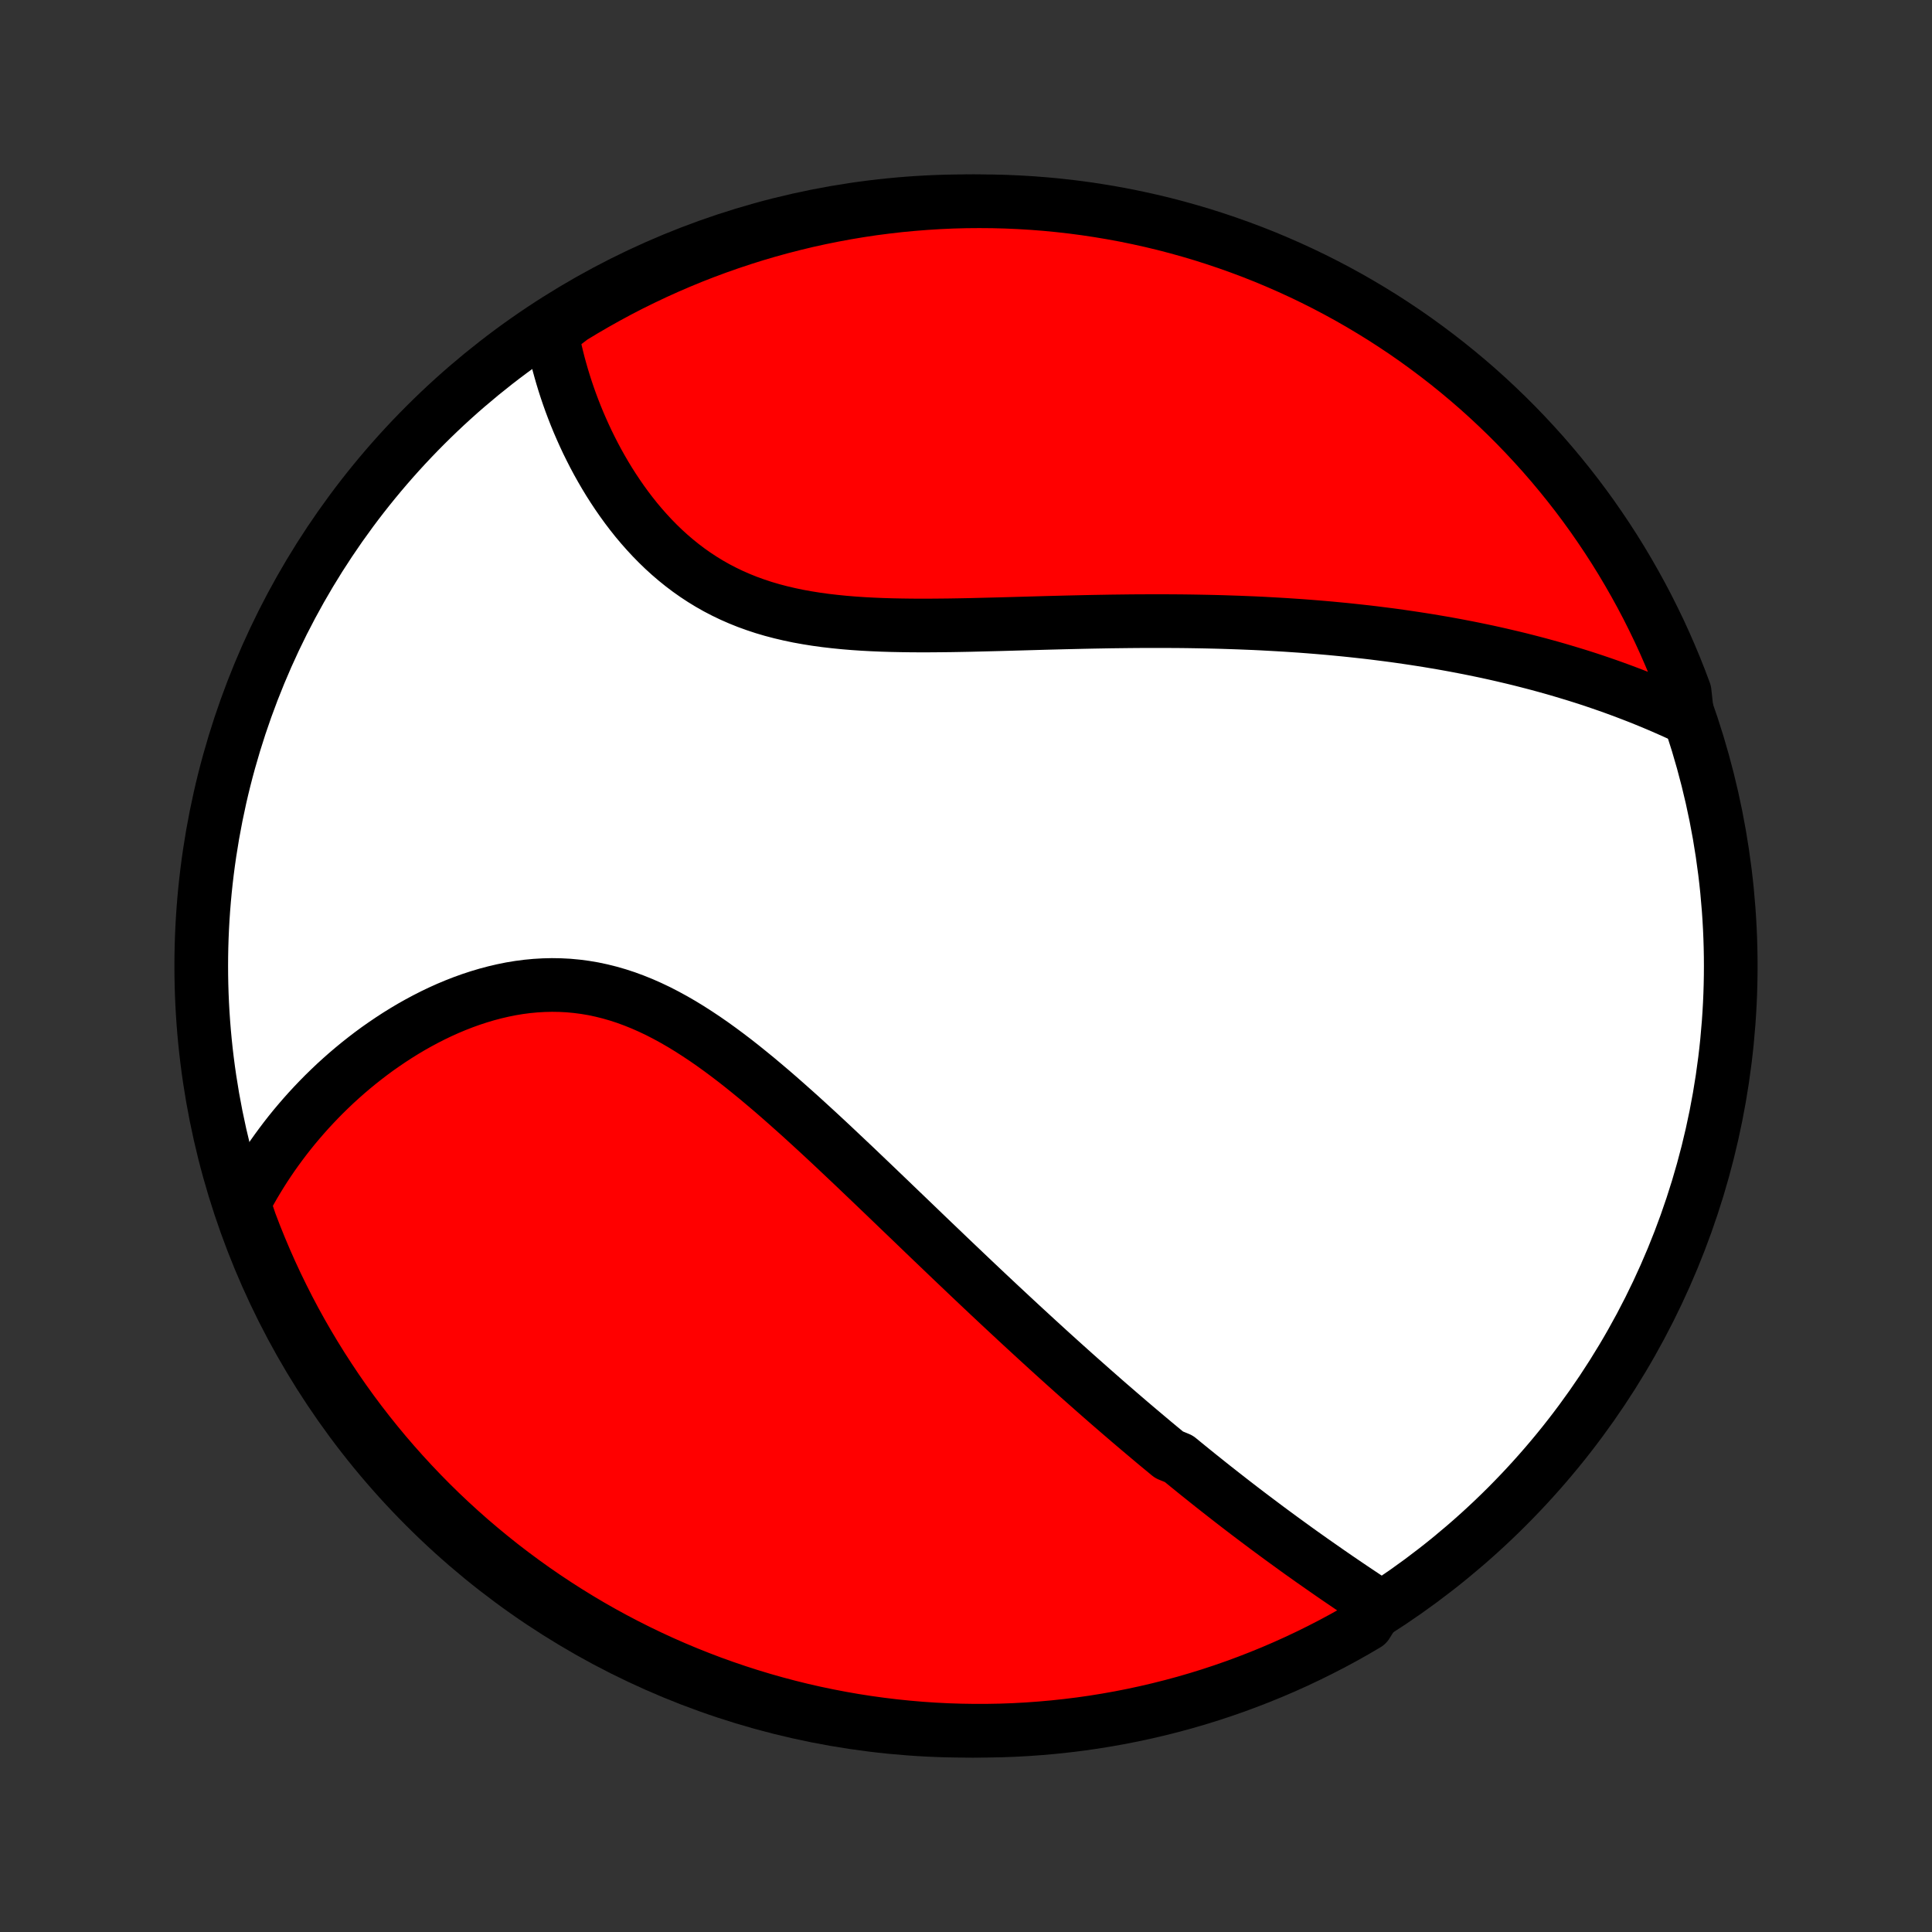 <?xml version="1.0" encoding="utf-8" standalone="no"?>
<!DOCTYPE svg PUBLIC "-//W3C//DTD SVG 1.1//EN"
  "http://www.w3.org/Graphics/SVG/1.1/DTD/svg11.dtd">
<!-- Created with matplotlib (http://matplotlib.org/) -->
<svg height="72pt" version="1.1" viewBox="0 0 72 72" width="72pt" xmlns="http://www.w3.org/2000/svg" xmlns:xlink="http://www.w3.org/1999/xlink">
 <rect x="0" y="0" width="72" height="72" fill="#333333" stroke="none"/>
 <defs>
  <style type="text/css">
*{stroke-linecap:butt;stroke-linejoin:round;}
  </style>
 </defs>
 <g id="figure_1">
  <g id="patch_1">
   <path d="
M0 72
L72 72
L72 0
L0 0
z
" style="fill:none;"/>
  </g>
  <g id="axes_1">
   <g id="PatchCollection_1">
    <defs>
     <path d="
M36 -7.5
C43.558 -7.5 50.808 -10.503 56.153 -15.848
C61.497 -21.192 64.5 -28.442 64.5 -36
C64.5 -43.558 61.497 -50.808 56.153 -56.153
C50.808 -61.497 43.558 -64.5 36 -64.5
C28.442 -64.5 21.192 -61.497 15.848 -56.153
C10.503 -50.808 7.5 -43.558 7.5 -36
C7.5 -28.442 10.503 -21.192 15.848 -15.848
C21.192 -10.503 28.442 -7.5 36 -7.5
z
" id="C0_0_a811fe30f3"/>
     <path d="
M51.368 -12.166
L51.175 -12.293
L50.983 -12.42
L50.791 -12.548
L50.599 -12.676
L50.407 -12.805
L50.216 -12.934
L50.025 -13.064
L49.834 -13.194
L49.644 -13.325
L49.455 -13.456
L49.266 -13.588
L49.077 -13.72
L48.888 -13.852
L48.701 -13.985
L48.513 -14.118
L48.326 -14.252
L48.14 -14.387
L47.954 -14.522
L47.768 -14.657
L47.583 -14.793
L47.398 -14.929
L47.213 -15.066
L47.029 -15.204
L46.845 -15.342
L46.662 -15.48
L46.478 -15.619
L46.295 -15.759
L46.113 -15.899
L45.93 -16.04
L45.748 -16.182
L45.566 -16.324
L45.384 -16.467
L45.202 -16.61
L45.02 -16.755
L44.839 -16.9
L44.657 -17.045
L44.475 -17.192
L44.294 -17.339
L44.112 -17.487
L43.93 -17.636
L43.566 -17.785
L43.384 -17.936
L43.201 -18.087
L43.018 -18.239
L42.835 -18.393
L42.652 -18.547
L42.468 -18.702
L42.284 -18.858
L42.099 -19.015
L41.914 -19.174
L41.729 -19.333
L41.543 -19.494
L41.356 -19.655
L41.169 -19.818
L40.981 -19.983
L40.793 -20.148
L40.604 -20.315
L40.414 -20.483
L40.223 -20.652
L40.032 -20.822
L39.84 -20.994
L39.646 -21.168
L39.452 -21.343
L39.257 -21.519
L39.061 -21.697
L38.864 -21.877
L38.666 -22.058
L38.467 -22.241
L38.267 -22.425
L38.065 -22.611
L37.862 -22.799
L37.659 -22.988
L37.454 -23.179
L37.247 -23.372
L37.039 -23.567
L36.83 -23.763
L36.62 -23.961
L36.408 -24.161
L36.195 -24.363
L35.98 -24.567
L35.764 -24.773
L35.546 -24.98
L35.327 -25.189
L35.106 -25.401
L34.883 -25.614
L34.659 -25.828
L34.433 -26.045
L34.206 -26.264
L33.977 -26.484
L33.746 -26.706
L33.513 -26.929
L33.279 -27.154
L33.043 -27.381
L32.805 -27.609
L32.565 -27.839
L32.324 -28.069
L32.081 -28.301
L31.836 -28.535
L31.589 -28.768
L31.34 -29.003
L31.09 -29.239
L30.838 -29.475
L30.584 -29.711
L30.328 -29.947
L30.07 -30.183
L29.811 -30.419
L29.549 -30.653
L29.286 -30.887
L29.021 -31.12
L28.754 -31.351
L28.485 -31.579
L28.215 -31.806
L27.942 -32.029
L27.668 -32.25
L27.392 -32.467
L27.114 -32.679
L26.834 -32.887
L26.552 -33.09
L26.268 -33.287
L25.982 -33.477
L25.695 -33.661
L25.405 -33.838
L25.114 -34.006
L24.821 -34.166
L24.526 -34.318
L24.229 -34.459
L23.93 -34.591
L23.63 -34.712
L23.329 -34.823
L23.026 -34.922
L22.721 -35.01
L22.416 -35.086
L22.11 -35.151
L21.802 -35.203
L21.495 -35.243
L21.187 -35.272
L20.878 -35.288
L20.57 -35.293
L20.263 -35.286
L19.956 -35.268
L19.649 -35.239
L19.344 -35.199
L19.041 -35.149
L18.739 -35.088
L18.439 -35.018
L18.141 -34.939
L17.846 -34.851
L17.553 -34.755
L17.264 -34.651
L16.977 -34.539
L16.693 -34.42
L16.413 -34.294
L16.137 -34.162
L15.864 -34.023
L15.595 -33.879
L15.33 -33.73
L15.069 -33.575
L14.813 -33.416
L14.561 -33.252
L14.313 -33.084
L14.069 -32.913
L13.83 -32.737
L13.596 -32.558
L13.366 -32.376
L13.141 -32.191
L12.92 -32.003
L12.704 -31.812
L12.492 -31.619
L12.286 -31.423
L12.083 -31.225
L11.886 -31.025
L11.693 -30.823
L11.505 -30.62
L11.321 -30.414
L11.142 -30.207
L10.967 -29.999
L10.797 -29.789
L10.631 -29.577
L10.47 -29.364
L10.313 -29.15
L10.16 -28.935
L10.012 -28.718
L9.868 -28.501
L9.729 -28.282
L9.594 -28.062
L9.462 -27.841
L9.335 -27.619
L9.213 -27.396
L9.094 -27.172
L9.151 -26.947
L9.322 -26.442
L9.501 -25.974
L9.688 -25.511
L9.883 -25.05
L10.086 -24.592
L10.297 -24.138
L10.516 -23.688
L10.742 -23.241
L10.976 -22.798
L11.218 -22.359
L11.468 -21.924
L11.725 -21.494
L11.989 -21.068
L12.261 -20.647
L12.539 -20.23
L12.825 -19.818
L13.118 -19.411
L13.418 -19.009
L13.725 -18.613
L14.039 -18.221
L14.359 -17.835
L14.686 -17.455
L15.02 -17.08
L15.36 -16.711
L15.706 -16.347
L16.058 -15.99
L16.416 -15.639
L16.781 -15.294
L17.151 -14.956
L17.527 -14.623
L17.909 -14.298
L18.296 -13.979
L18.688 -13.666
L19.086 -13.361
L19.489 -13.062
L19.897 -12.77
L20.309 -12.486
L20.727 -12.208
L21.149 -11.938
L21.576 -11.675
L22.007 -11.419
L22.443 -11.171
L22.882 -10.931
L23.326 -10.698
L23.773 -10.473
L24.224 -10.256
L24.679 -10.046
L25.137 -9.845
L25.599 -9.651
L26.064 -9.466
L26.531 -9.288
L27.002 -9.119
L27.475 -8.958
L27.951 -8.805
L28.43 -8.66
L28.91 -8.524
L29.393 -8.396
L29.878 -8.276
L30.365 -8.165
L30.853 -8.063
L31.343 -7.969
L31.834 -7.883
L32.327 -7.806
L32.821 -7.738
L33.316 -7.678
L33.811 -7.627
L34.308 -7.584
L34.804 -7.55
L35.301 -7.525
L35.799 -7.509
L36.296 -7.501
L36.794 -7.502
L37.291 -7.511
L37.787 -7.529
L38.283 -7.556
L38.779 -7.592
L39.274 -7.636
L39.767 -7.689
L40.26 -7.75
L40.751 -7.82
L41.24 -7.899
L41.729 -7.986
L42.215 -8.082
L42.699 -8.186
L43.182 -8.299
L43.662 -8.42
L44.14 -8.549
L44.615 -8.687
L45.088 -8.833
L45.558 -8.988
L46.026 -9.151
L46.489 -9.322
L46.95 -9.501
L47.408 -9.688
L47.862 -9.883
L48.312 -10.086
L48.759 -10.297
L49.202 -10.516
L49.641 -10.742
L50.075 -10.976
L50.506 -11.218
L50.932 -11.468
z
" id="C0_1_a90c3c20eb"/>
     <path d="
M62.889 -45.234
L62.661 -45.341
L62.432 -45.446
L62.203 -45.548
L61.974 -45.649
L61.745 -45.747
L61.516 -45.843
L61.286 -45.937
L61.056 -46.029
L60.827 -46.118
L60.596 -46.206
L60.366 -46.292
L60.136 -46.376
L59.905 -46.458
L59.674 -46.538
L59.442 -46.617
L59.211 -46.694
L58.978 -46.769
L58.746 -46.842
L58.513 -46.913
L58.28 -46.983
L58.047 -47.052
L57.812 -47.119
L57.578 -47.184
L57.343 -47.248
L57.107 -47.31
L56.871 -47.371
L56.634 -47.431
L56.396 -47.489
L56.158 -47.545
L55.919 -47.601
L55.679 -47.655
L55.439 -47.708
L55.197 -47.759
L54.955 -47.809
L54.712 -47.858
L54.467 -47.905
L54.222 -47.952
L53.975 -47.997
L53.728 -48.041
L53.479 -48.083
L53.23 -48.125
L52.978 -48.165
L52.726 -48.204
L52.472 -48.242
L52.217 -48.279
L51.961 -48.315
L51.703 -48.349
L51.443 -48.382
L51.182 -48.415
L50.919 -48.446
L50.655 -48.475
L50.389 -48.504
L50.121 -48.532
L49.851 -48.558
L49.58 -48.584
L49.306 -48.608
L49.031 -48.631
L48.754 -48.653
L48.474 -48.674
L48.193 -48.693
L47.909 -48.712
L47.623 -48.729
L47.336 -48.745
L47.045 -48.761
L46.753 -48.775
L46.458 -48.787
L46.161 -48.799
L45.861 -48.809
L45.559 -48.819
L45.255 -48.827
L44.948 -48.834
L44.639 -48.84
L44.327 -48.845
L44.013 -48.849
L43.696 -48.851
L43.377 -48.853
L43.055 -48.853
L42.73 -48.852
L42.403 -48.851
L42.074 -48.848
L41.742 -48.844
L41.407 -48.84
L41.071 -48.834
L40.731 -48.828
L40.39 -48.821
L40.046 -48.813
L39.7 -48.805
L39.352 -48.796
L39.002 -48.787
L38.65 -48.777
L38.296 -48.767
L37.94 -48.757
L37.583 -48.747
L37.224 -48.737
L36.864 -48.728
L36.503 -48.719
L36.141 -48.71
L35.778 -48.703
L35.415 -48.697
L35.051 -48.693
L34.688 -48.69
L34.324 -48.689
L33.961 -48.691
L33.599 -48.696
L33.237 -48.703
L32.877 -48.714
L32.519 -48.729
L32.162 -48.748
L31.808 -48.772
L31.456 -48.801
L31.108 -48.836
L30.762 -48.876
L30.42 -48.923
L30.082 -48.977
L29.749 -49.037
L29.42 -49.106
L29.096 -49.182
L28.776 -49.266
L28.463 -49.358
L28.155 -49.46
L27.853 -49.569
L27.557 -49.688
L27.267 -49.815
L26.984 -49.951
L26.707 -50.095
L26.437 -50.248
L26.174 -50.409
L25.917 -50.578
L25.667 -50.754
L25.424 -50.938
L25.187 -51.129
L24.957 -51.326
L24.734 -51.529
L24.518 -51.738
L24.308 -51.952
L24.105 -52.171
L23.908 -52.394
L23.717 -52.621
L23.533 -52.852
L23.355 -53.086
L23.183 -53.323
L23.017 -53.562
L22.857 -53.803
L22.702 -54.046
L22.554 -54.29
L22.411 -54.536
L22.273 -54.782
L22.141 -55.029
L22.015 -55.276
L21.893 -55.523
L21.777 -55.771
L21.666 -56.018
L21.559 -56.265
L21.458 -56.511
L21.362 -56.756
L21.27 -57.001
L21.183 -57.245
L21.101 -57.487
L21.023 -57.729
L20.95 -57.969
L20.881 -58.209
L20.816 -58.446
L20.756 -58.683
L20.7 -58.918
L20.648 -59.151
L20.6 -59.383
L20.556 -59.614
L20.897 -59.843
L21.321 -60.169
L21.75 -60.429
L22.183 -60.681
L22.62 -60.926
L23.061 -61.164
L23.506 -61.394
L23.955 -61.615
L24.408 -61.83
L24.864 -62.036
L25.323 -62.234
L25.786 -62.425
L26.252 -62.607
L26.721 -62.781
L27.193 -62.947
L27.667 -63.105
L28.144 -63.255
L28.623 -63.396
L29.105 -63.529
L29.588 -63.653
L30.074 -63.77
L30.561 -63.877
L31.051 -63.976
L31.541 -64.067
L32.033 -64.149
L32.526 -64.223
L33.02 -64.287
L33.516 -64.344
L34.011 -64.391
L34.508 -64.43
L35.005 -64.461
L35.502 -64.483
L36 -64.496
L36.497 -64.5
L36.994 -64.496
L37.491 -64.483
L37.988 -64.461
L38.483 -64.431
L38.979 -64.392
L39.473 -64.344
L39.966 -64.288
L40.458 -64.223
L40.949 -64.149
L41.438 -64.067
L41.925 -63.977
L42.411 -63.877
L42.894 -63.77
L43.376 -63.654
L43.855 -63.529
L44.332 -63.396
L44.807 -63.255
L45.278 -63.105
L45.747 -62.947
L46.213 -62.781
L46.676 -62.607
L47.136 -62.425
L47.592 -62.234
L48.044 -62.036
L48.493 -61.83
L48.938 -61.616
L49.38 -61.394
L49.817 -61.164
L50.25 -60.927
L50.678 -60.682
L51.102 -60.429
L51.522 -60.17
L51.937 -59.902
L52.347 -59.628
L52.752 -59.346
L53.151 -59.057
L53.546 -58.761
L53.935 -58.459
L54.319 -58.149
L54.697 -57.833
L55.07 -57.51
L55.437 -57.18
L55.797 -56.844
L56.152 -56.502
L56.501 -56.153
L56.843 -55.798
L57.179 -55.437
L57.509 -55.071
L57.832 -54.698
L58.148 -54.32
L58.458 -53.936
L58.761 -53.547
L59.057 -53.152
L59.346 -52.752
L59.627 -52.347
L59.902 -51.937
L60.169 -51.523
L60.429 -51.103
L60.681 -50.679
L60.926 -50.25
L61.164 -49.817
L61.394 -49.38
L61.615 -48.939
L61.83 -48.494
L62.036 -48.045
L62.234 -47.592
L62.425 -47.136
L62.607 -46.677
L62.781 -46.214
z
" id="C0_2_dd6c818ef3"/>
    </defs>
    <g clip-path="url(#p1bffca34e9)">
     <use style="fill:#ffffff;stroke:#000000;stroke-width:2.0;" x="0.0" xlink:href="#C0_0_a811fe30f3" y="72.0"/>
    </g>
    <g clip-path="url(#p1bffca34e9)">
     <use style="fill:#ff0000;stroke:#000000;stroke-width:2.0;" x="0.0" xlink:href="#C0_1_a90c3c20eb" y="72.0"/>
    </g>
    <g clip-path="url(#p1bffca34e9)">
     <use style="fill:#ff0000;stroke:#000000;stroke-width:2.0;" x="0.0" xlink:href="#C0_2_dd6c818ef3" y="72.0"/>
    </g>
   </g>
  </g>
 </g>
 <defs>
  <clipPath id="p1bffca34e9">
   <rect height="72.0" width="72.0" x="0.0" y="0.0"/>
  </clipPath>
 </defs>
</svg>
